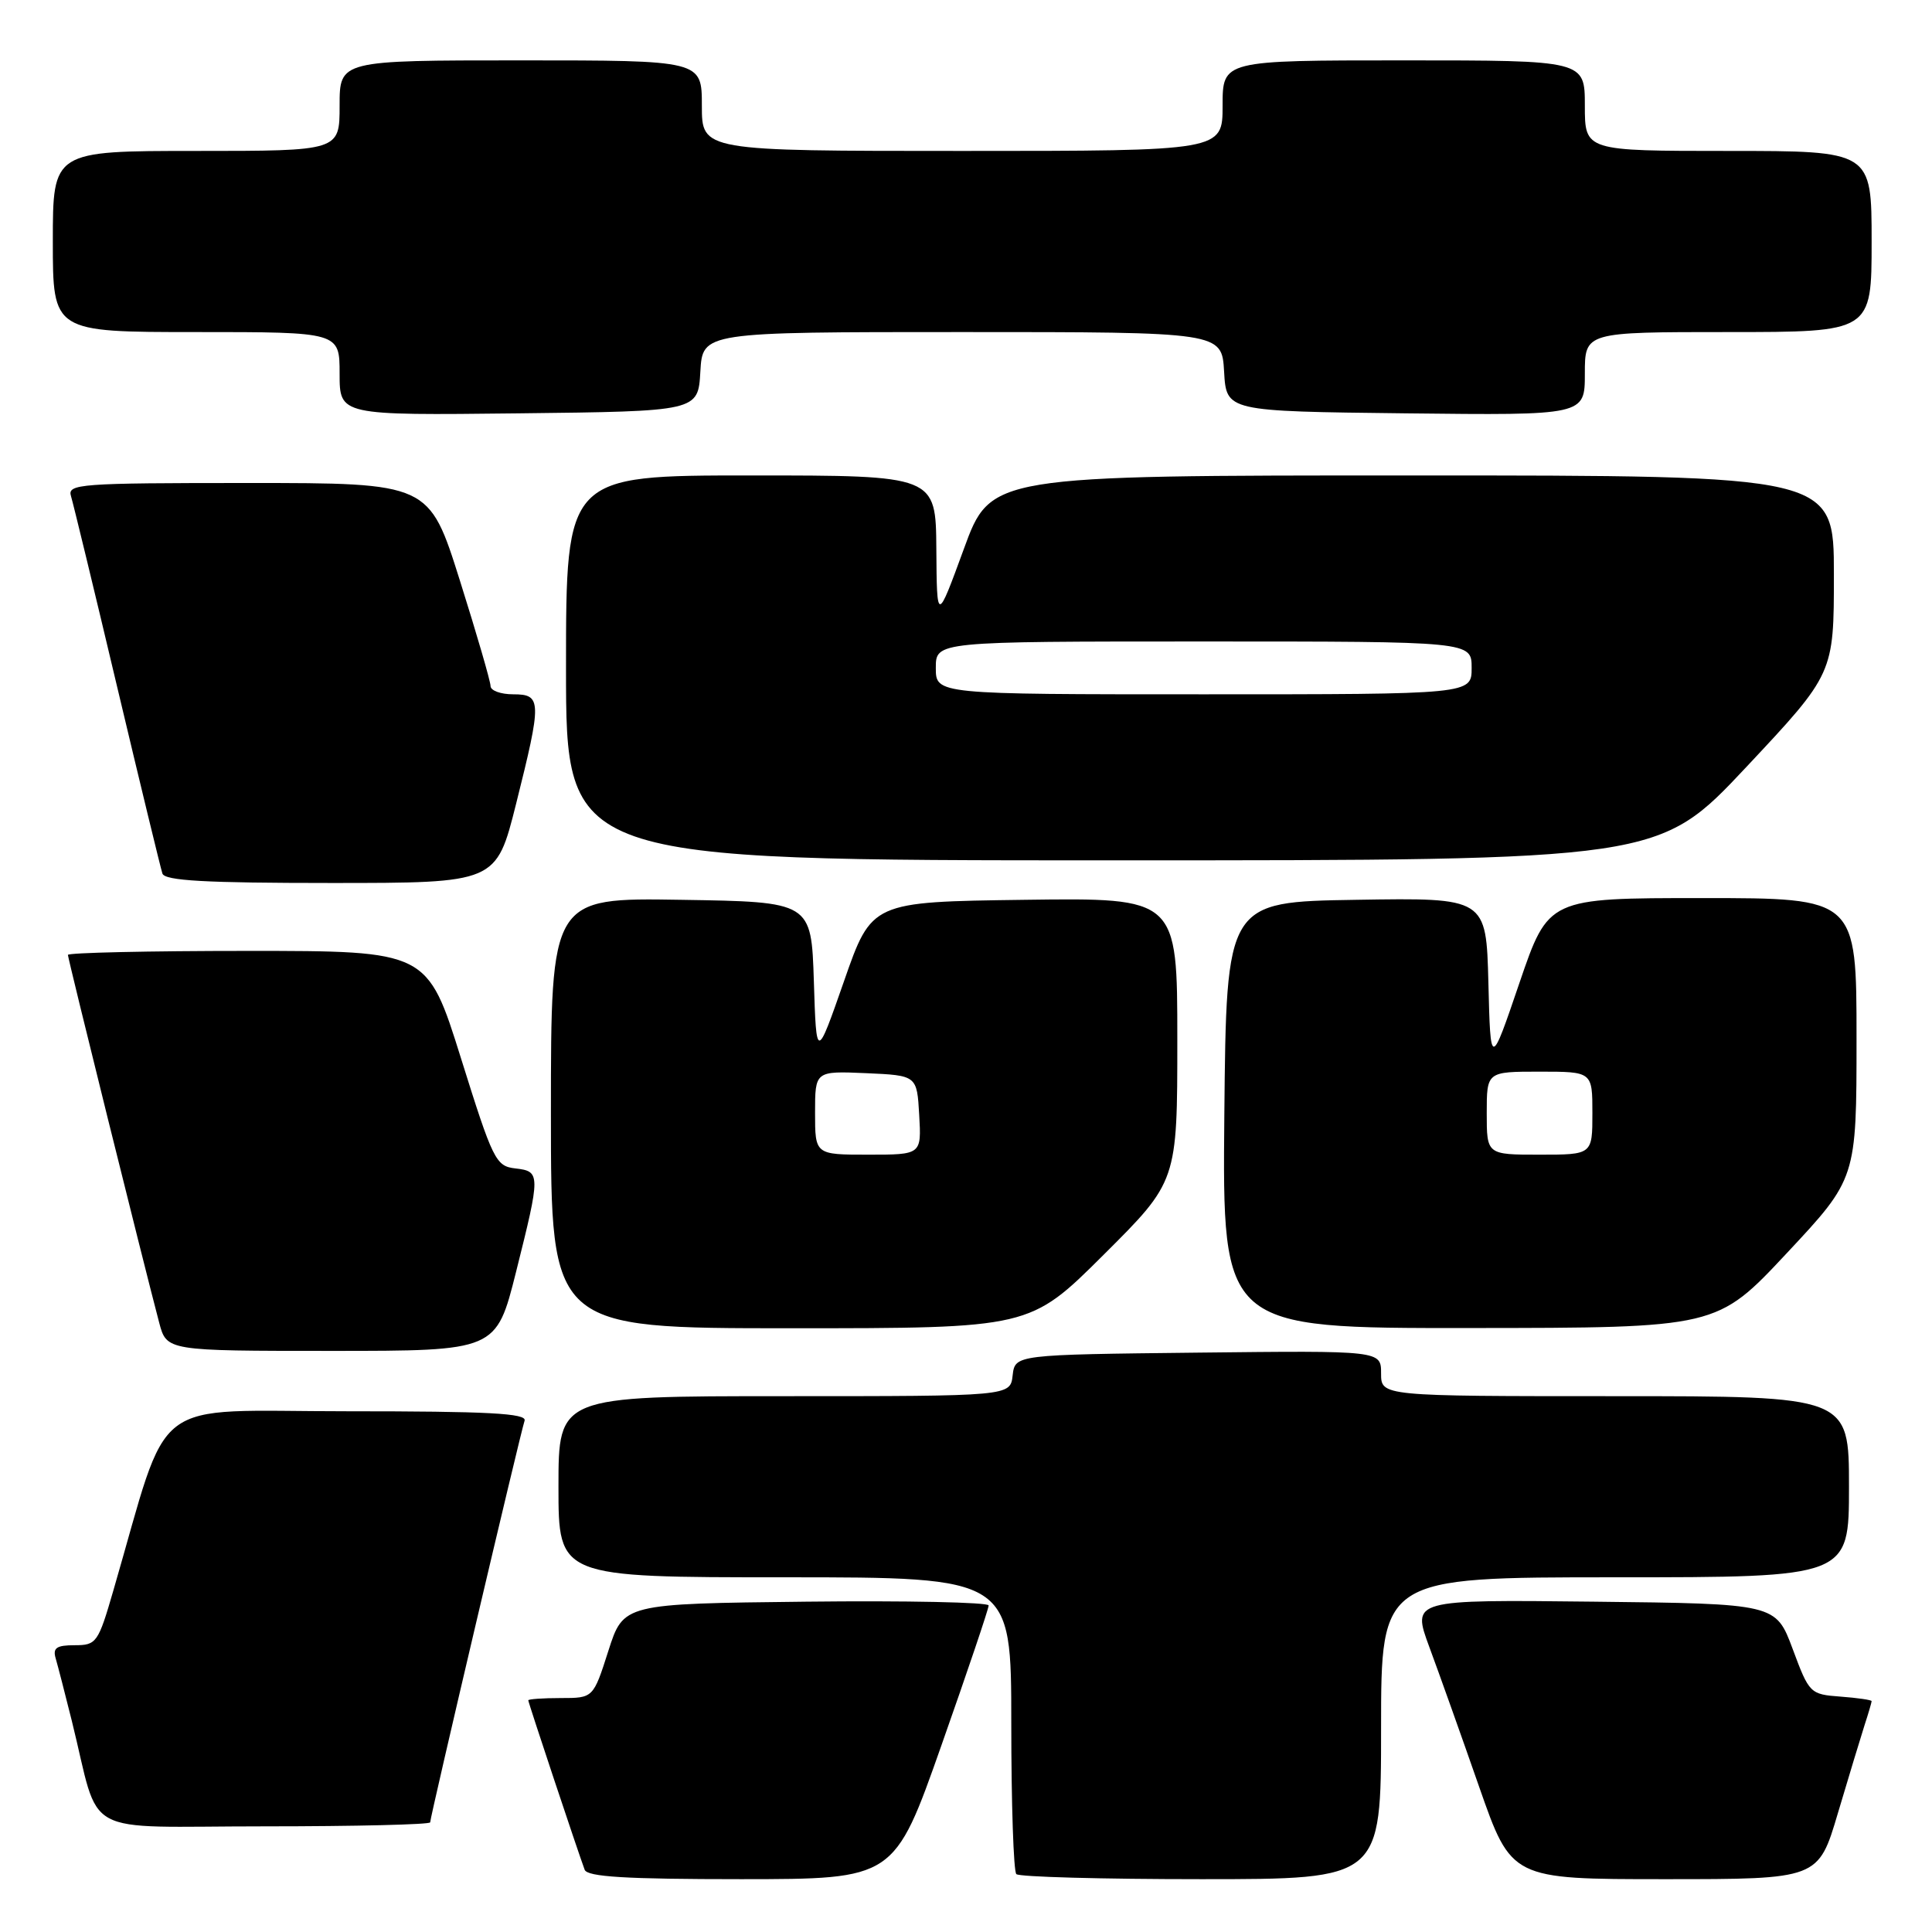 <?xml version="1.0" encoding="UTF-8" standalone="no"?>
<!DOCTYPE svg PUBLIC "-//W3C//DTD SVG 1.1//EN" "http://www.w3.org/Graphics/SVG/1.1/DTD/svg11.dtd" >
<svg xmlns="http://www.w3.org/2000/svg" xmlns:xlink="http://www.w3.org/1999/xlink" version="1.1" viewBox="0 0 256 256">
 <g >
 <path fill="currentColor"
d=" M 124.75 231.25 C 128.19 221.49 131.01 213.15 131.00 212.73 C 131.00 212.31 120.11 212.08 106.81 212.23 C 82.61 212.50 82.61 212.50 80.61 218.75 C 78.61 225.00 78.61 225.00 74.31 225.00 C 71.94 225.00 70.00 225.14 70.00 225.30 C 70.00 225.60 76.54 245.24 77.47 247.75 C 77.82 248.69 82.91 249.00 98.22 249.00 C 118.50 248.99 118.50 248.99 124.75 231.25 Z  M 183.00 229.00 C 183.00 209.00 183.00 209.00 214.00 209.00 C 245.00 209.00 245.00 209.00 245.00 197.00 C 245.00 185.00 245.00 185.00 214.00 185.00 C 183.00 185.00 183.00 185.00 183.00 181.98 C 183.00 178.96 183.00 178.96 158.75 179.23 C 134.50 179.50 134.50 179.50 134.18 182.25 C 133.87 185.00 133.87 185.00 103.93 185.00 C 74.00 185.00 74.00 185.00 74.00 197.00 C 74.00 209.00 74.00 209.00 104.00 209.00 C 134.00 209.00 134.00 209.00 134.00 228.33 C 134.00 238.97 134.30 247.97 134.67 248.33 C 135.03 248.70 146.06 249.00 159.17 249.00 C 183.00 249.00 183.00 249.00 183.00 229.00 Z  M 243.53 240.25 C 244.96 235.44 246.55 230.20 247.06 228.60 C 247.58 227.01 248.00 225.57 248.00 225.41 C 248.00 225.25 246.15 224.98 243.88 224.81 C 239.84 224.51 239.73 224.39 237.54 218.50 C 235.30 212.50 235.30 212.50 211.19 212.23 C 187.08 211.96 187.08 211.96 189.39 218.23 C 190.67 221.68 193.64 230.01 195.99 236.75 C 200.27 249.00 200.27 249.00 220.60 249.00 C 240.94 249.00 240.94 249.00 243.53 240.25 Z  M 57.00 241.47 C 57.00 240.74 68.97 189.82 69.51 188.25 C 69.84 187.27 64.71 187.00 46.00 187.00 C 19.33 187.00 22.68 184.44 15.02 210.75 C 13.01 217.69 12.78 218.00 9.89 218.00 C 7.48 218.00 6.97 218.36 7.38 219.75 C 7.66 220.71 8.62 224.43 9.51 228.00 C 13.42 243.76 10.21 242.00 35.04 242.00 C 47.12 242.00 57.00 241.76 57.00 241.47 Z  M 68.38 168.53 C 71.64 155.52 71.64 155.21 68.27 154.82 C 65.69 154.52 65.31 153.73 61.09 140.25 C 56.63 126.00 56.63 126.00 32.82 126.00 C 19.72 126.00 9.00 126.24 9.00 126.53 C 9.00 127.04 18.96 167.18 21.09 175.25 C 22.08 179.00 22.08 179.00 43.92 179.00 C 65.75 179.00 65.75 179.00 68.38 168.53 Z  M 146.23 166.27 C 156.00 156.54 156.00 156.54 156.00 137.75 C 156.00 118.96 156.00 118.96 135.75 119.23 C 115.50 119.50 115.50 119.50 111.84 130.00 C 108.17 140.50 108.17 140.50 107.84 130.00 C 107.50 119.50 107.50 119.50 90.25 119.23 C 73.00 118.95 73.00 118.95 73.00 147.48 C 73.00 176.00 73.00 176.00 104.73 176.00 C 136.46 176.00 136.46 176.00 146.23 166.27 Z  M 236.75 166.06 C 246.00 156.17 246.00 156.17 246.00 137.59 C 246.00 119.00 246.00 119.00 225.58 119.00 C 205.17 119.00 205.17 119.00 201.33 130.25 C 197.50 141.50 197.50 141.50 197.22 130.23 C 196.93 118.95 196.93 118.95 179.72 119.23 C 162.50 119.50 162.50 119.50 162.23 147.75 C 161.97 176.00 161.97 176.00 194.73 175.97 C 227.50 175.95 227.50 175.95 236.75 166.06 Z  M 68.38 106.53 C 71.81 92.84 71.79 92.00 68.00 92.00 C 66.35 92.00 65.00 91.51 65.00 90.90 C 65.00 90.30 63.17 84.00 60.93 76.90 C 56.86 64.00 56.86 64.00 32.86 64.00 C 10.47 64.00 8.90 64.12 9.41 65.75 C 9.70 66.71 12.46 78.07 15.52 91.00 C 18.59 103.93 21.29 115.06 21.52 115.75 C 21.84 116.70 27.21 117.00 43.85 117.00 C 65.75 117.00 65.75 117.00 68.38 106.53 Z  M 231.40 101.63 C 243.00 89.26 243.00 89.26 243.00 76.13 C 243.00 63.00 243.00 63.00 187.14 63.00 C 131.27 63.00 131.27 63.00 127.71 72.75 C 124.14 82.50 124.14 82.50 124.07 72.75 C 124.00 63.00 124.00 63.00 99.50 63.00 C 75.00 63.00 75.00 63.00 75.00 88.50 C 75.00 114.00 75.00 114.00 147.40 114.00 C 219.79 114.00 219.79 114.00 231.40 101.63 Z  M 92.80 49.25 C 93.10 44.00 93.10 44.00 127.50 44.00 C 161.90 44.00 161.90 44.00 162.20 49.25 C 162.50 54.50 162.50 54.50 186.25 54.77 C 210.00 55.04 210.00 55.04 210.00 49.52 C 210.00 44.00 210.00 44.00 229.00 44.00 C 248.00 44.00 248.00 44.00 248.00 32.00 C 248.00 20.00 248.00 20.00 229.00 20.00 C 210.00 20.00 210.00 20.00 210.00 14.00 C 210.00 8.00 210.00 8.00 186.00 8.00 C 162.00 8.00 162.00 8.00 162.00 14.00 C 162.00 20.00 162.00 20.00 127.50 20.00 C 93.00 20.00 93.00 20.00 93.00 14.00 C 93.00 8.00 93.00 8.00 69.00 8.00 C 45.00 8.00 45.00 8.00 45.00 14.00 C 45.00 20.00 45.00 20.00 26.00 20.00 C 7.00 20.00 7.00 20.00 7.00 32.00 C 7.00 44.00 7.00 44.00 26.00 44.00 C 45.00 44.00 45.00 44.00 45.00 49.52 C 45.00 55.04 45.00 55.04 68.75 54.77 C 92.50 54.50 92.50 54.50 92.80 49.25 Z  M 108.00 147.45 C 108.00 141.91 108.00 141.91 114.75 142.20 C 121.50 142.50 121.50 142.50 121.80 147.75 C 122.10 153.00 122.10 153.00 115.05 153.00 C 108.00 153.00 108.00 153.00 108.00 147.45 Z  M 197.00 147.50 C 197.00 142.00 197.00 142.00 204.00 142.00 C 211.00 142.00 211.00 142.00 211.00 147.50 C 211.00 153.00 211.00 153.00 204.00 153.00 C 197.00 153.00 197.00 153.00 197.00 147.50 Z  M 124.00 88.50 C 124.00 85.00 124.00 85.00 159.50 85.00 C 195.00 85.00 195.00 85.00 195.00 88.50 C 195.00 92.00 195.00 92.00 159.50 92.00 C 124.00 92.00 124.00 92.00 124.00 88.50 Z "/>
</g>
</svg>